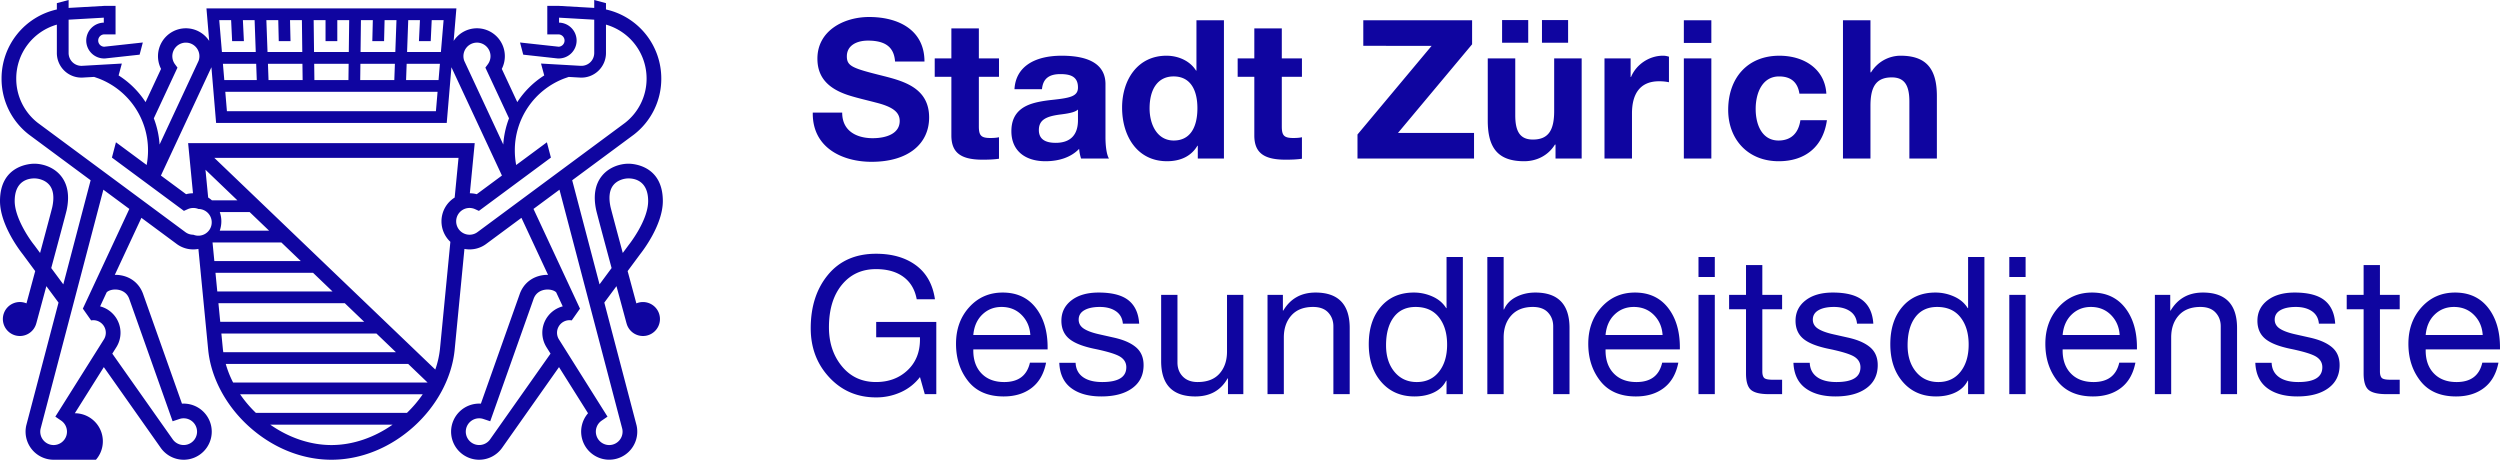 <svg id="Ombudsfrau" xmlns="http://www.w3.org/2000/svg" viewBox="0 0 322.749 59.352"><title>Logo Stadt Zürich</title><style>.st0{fill:#0f05a0}</style><path class="st0" d="M113.092 32.76c2.099 0 3.822.5 5.17 1.5 1.346 1 2.16 2.458 2.44 4.375h-2.354c-.232-1.256-.803-2.219-1.71-2.887-.91-.67-2.092-1.004-3.546-1.004-1.835 0-3.305.677-4.413 2.032-1.107 1.355-1.661 3.182-1.661 5.48 0 2 .558 3.677 1.674 5.032 1.115 1.355 2.582 2.033 4.4 2.033 1.636 0 2.991-.504 4.066-1.513 1.074-1.008 1.611-2.338 1.611-3.991v-.273h-5.652v-1.983h7.76v9.321h-1.488l-.62-2.206a6.384 6.384 0 0 1-2.454 1.946 7.637 7.637 0 0 1-3.223.682c-2.413 0-4.422-.86-6.024-2.579-1.604-1.719-2.404-3.834-2.404-6.346 0-2.81.747-5.115 2.243-6.917 1.495-1.8 3.557-2.702 6.185-2.702zm16.355 5.008c1.817 0 3.238.653 4.263 1.958 1.025 1.307 1.537 3.017 1.537 5.132v.248h-9.593v.148c0 1.24.354 2.228 1.065 2.963s1.686 1.104 2.926 1.104c1.834 0 2.941-.835 3.321-2.504h2.083c-.281 1.437-.901 2.524-1.86 3.26-.958.735-2.164 1.103-3.618 1.103-2.017 0-3.546-.661-4.587-1.983s-1.562-2.926-1.562-4.81c0-1.9.57-3.478 1.711-4.735 1.14-1.256 2.578-1.884 4.314-1.884zm3.57 5.479c-.067-1.041-.443-1.905-1.129-2.591-.685-.686-1.549-1.029-2.59-1.029-.975 0-1.802.327-2.48.98-.677.652-1.066 1.533-1.164 2.64h7.362zm8.819-5.479c1.736 0 3.02.335 3.856 1.004.834.669 1.293 1.674 1.375 3.012h-2.107v-.025c-.066-.694-.368-1.222-.905-1.587-.537-.363-1.227-.545-2.07-.545s-1.508.141-1.995.421c-.489.282-.732.687-.732 1.215 0 .48.215.864.645 1.153s1.082.534 1.958.732l1.983.446c1.24.281 2.182.698 2.826 1.252s.967 1.318.967 2.293c0 1.273-.487 2.265-1.462 2.975s-2.305 1.066-3.992 1.066c-1.636 0-2.934-.36-3.892-1.079-.959-.719-1.471-1.805-1.537-3.26h2.108c.032.793.346 1.406.941 1.835.596.43 1.43.645 2.504.645 2.066 0 3.1-.637 3.1-1.91 0-.56-.253-1.007-.757-1.338-.504-.33-1.582-.67-3.236-1.017-1.57-.313-2.693-.752-3.37-1.313s-1.017-1.34-1.017-2.33c0-1.091.433-1.972 1.302-2.641.867-.669 2.037-1.004 3.507-1.004zm10.174.298v8.725c0 .745.232 1.352.695 1.823.462.471 1.1.707 1.909.707 1.239 0 2.181-.364 2.826-1.091s.967-1.678.967-2.852v-7.312h2.107v12.816h-1.983V48.85h-.05c-.876 1.554-2.265 2.331-4.165 2.331-2.942 0-4.412-1.52-4.412-4.561v-8.553h2.106zm17.824-.298c2.942 0 4.413 1.53 4.413 4.586v8.528h-2.107v-8.75c0-.712-.223-1.306-.669-1.786s-1.1-.719-1.959-.719c-1.206 0-2.136.364-2.789 1.091s-.98 1.678-.98 2.85v7.314h-2.106V38.066h1.984v2.032h.048c.926-1.553 2.315-2.33 4.165-2.33zm19.021-4.586v17.7h-2.108v-1.735h-.05c-.33.661-.854 1.165-1.574 1.513-.718.346-1.557.52-2.515.52-1.769 0-3.194-.62-4.277-1.86-1.083-1.24-1.624-2.866-1.624-4.883s.525-3.632 1.575-4.847c1.049-1.215 2.466-1.822 4.252-1.822.842 0 1.648.174 2.417.52s1.35.843 1.747 1.488h.05v-6.594h2.107zm-9.916 11.403c0 1.406.363 2.545 1.09 3.421.727.876 1.686 1.315 2.876 1.315 1.207 0 2.16-.443 2.863-1.326.703-.885 1.054-2.054 1.054-3.51 0-1.453-.35-2.626-1.054-3.519-.702-.892-1.706-1.339-3.012-1.339-1.223 0-2.165.443-2.826 1.327-.661.884-.991 2.094-.991 3.631zm15.183-11.403v6.768h.05c.297-.695.818-1.232 1.562-1.612.743-.38 1.57-.57 2.478-.57 2.942 0 4.413 1.53 4.413 4.586v8.528h-2.107v-8.75c0-.712-.223-1.306-.669-1.786s-1.1-.719-1.959-.719c-1.19 0-2.115.364-2.776 1.091s-.992 1.678-.992 2.85v7.314h-2.107v-17.7h2.107zm16.948 4.586c1.817 0 3.238.653 4.263 1.958 1.025 1.307 1.538 3.017 1.538 5.132v.248h-9.594v.148c0 1.24.354 2.228 1.065 2.963s1.686 1.104 2.926 1.104c1.834 0 2.941-.835 3.321-2.504h2.083c-.28 1.437-.901 2.524-1.86 3.26-.958.735-2.164 1.103-3.618 1.103-2.017 0-3.546-.661-4.587-1.983s-1.562-2.926-1.562-4.81c0-1.9.57-3.478 1.711-4.735 1.14-1.256 2.578-1.884 4.314-1.884zm3.57 5.479c-.067-1.041-.443-1.905-1.129-2.591-.685-.686-1.549-1.029-2.59-1.029-.975 0-1.802.327-2.48.98-.677.652-1.066 1.533-1.164 2.64h7.362zm6.741-10.065v2.578h-2.106v-2.578h2.106zm0 4.884v12.816h-2.106V38.066h2.106zm6.136-3.843v3.843h2.554v1.858h-2.554v8.032c0 .381.074.654.224.819.148.166.52.248 1.115.248h1.215v1.86h-1.736c-1.09 0-1.851-.182-2.28-.546-.43-.364-.645-1.074-.645-2.132v-8.28h-2.182v-1.86h2.182v-3.842h2.107zm9.098 3.545c1.735 0 3.02.335 3.855 1.004.834.669 1.293 1.674 1.375 3.012h-2.106v-.025c-.067-.694-.368-1.222-.906-1.587-.537-.363-1.227-.545-2.07-.545s-1.508.141-1.995.421c-.488.282-.731.687-.731 1.215 0 .48.214.864.644 1.153s1.082.534 1.958.732l1.983.446c1.24.281 2.182.698 2.827 1.252s.966 1.318.966 2.293c0 1.273-.487 2.265-1.461 2.975-.976.71-2.306 1.066-3.993 1.066-1.635 0-2.933-.36-3.891-1.079-.96-.719-1.472-1.805-1.537-3.26h2.107c.032.793.347 1.406.941 1.835.596.43 1.43.645 2.504.645 2.067 0 3.1-.637 3.1-1.91 0-.56-.253-1.007-.757-1.338-.504-.33-1.582-.67-3.235-1.017-1.57-.313-2.694-.752-3.371-1.313s-1.017-1.34-1.017-2.33c0-1.091.434-1.972 1.302-2.641.867-.669 2.037-1.004 3.508-1.004zm19.572-4.586v17.7h-2.107v-1.735h-.05c-.33.661-.855 1.165-1.574 1.513-.72.346-1.558.52-2.516.52-1.769 0-3.194-.62-4.276-1.86-1.083-1.24-1.625-2.866-1.625-4.883s.525-3.632 1.575-4.847c1.049-1.215 2.467-1.822 4.252-1.822.842 0 1.648.174 2.417.52s1.35.843 1.747 1.488h.05v-6.594h2.107zm-9.916 11.403c0 1.406.363 2.545 1.09 3.421.727.876 1.686 1.315 2.876 1.315 1.207 0 2.16-.443 2.863-1.326.703-.885 1.054-2.054 1.054-3.51 0-1.453-.35-2.626-1.054-3.519-.702-.892-1.706-1.339-3.012-1.339-1.223 0-2.165.443-2.826 1.327-.661.884-.991 2.094-.991 3.631zm15.235-11.403v2.578H259.4v-2.578h2.106zm0 4.884v12.816H259.4V38.066h2.106zm8.574-.298c1.817 0 3.238.653 4.263 1.958 1.025 1.307 1.537 3.017 1.537 5.132v.248h-9.593v.148c0 1.24.354 2.228 1.065 2.963s1.686 1.104 2.926 1.104c1.834 0 2.941-.835 3.321-2.504h2.083c-.281 1.437-.901 2.524-1.86 3.26-.958.735-2.164 1.103-3.618 1.103-2.017 0-3.546-.661-4.587-1.983s-1.562-2.926-1.562-4.81c0-1.9.57-3.478 1.711-4.735 1.14-1.256 2.578-1.884 4.314-1.884zm3.569 5.479c-.067-1.041-.443-1.905-1.128-2.591-.686-.686-1.549-1.029-2.59-1.029-.975 0-1.803.327-2.48.98-.677.652-1.066 1.533-1.164 2.64h7.362zm10.742-5.479c2.941 0 4.413 1.53 4.413 4.586v8.528h-2.107v-8.75c0-.712-.223-1.306-.67-1.786s-1.099-.719-1.958-.719c-1.206 0-2.136.364-2.79 1.091s-.979 1.678-.979 2.85v7.314h-2.106V38.066h1.983v2.032h.049c.926-1.553 2.314-2.33 4.165-2.33zm11.853 0c1.735 0 3.02.335 3.855 1.004.834.669 1.293 1.674 1.375 3.012h-2.106v-.025c-.067-.694-.369-1.222-.906-1.587-.537-.363-1.227-.545-2.07-.545s-1.508.141-1.995.421c-.488.282-.732.687-.732 1.215 0 .48.215.864.645 1.153s1.082.534 1.958.732l1.983.446c1.24.281 2.182.698 2.827 1.252s.966 1.318.966 2.293c0 1.273-.487 2.265-1.462 2.975s-2.305 1.066-3.992 1.066c-1.635 0-2.933-.36-3.891-1.079-.96-.719-1.472-1.805-1.537-3.26h2.107c.032.793.347 1.406.941 1.835.596.43 1.43.645 2.504.645 2.067 0 3.1-.637 3.1-1.91 0-.56-.253-1.007-.757-1.338-.504-.33-1.582-.67-3.235-1.017-1.57-.313-2.694-.752-3.371-1.313s-1.017-1.34-1.017-2.33c0-1.091.434-1.972 1.302-2.641.867-.669 2.037-1.004 3.508-1.004zm11.006-3.545v3.843h2.554v1.858h-2.554v8.032c0 .381.075.654.224.819.148.166.52.248 1.115.248h1.215v1.86h-1.735c-1.091 0-1.852-.182-2.281-.546-.43-.364-.645-1.074-.645-2.132v-8.28h-2.182v-1.86h2.182v-3.842h2.107zm9.699 3.545c1.817 0 3.238.653 4.263 1.958 1.025 1.307 1.537 3.017 1.537 5.132v.248h-9.593v.148c0 1.24.354 2.228 1.065 2.963s1.686 1.104 2.926 1.104c1.834 0 2.941-.835 3.321-2.504h2.083c-.281 1.437-.901 2.524-1.86 3.26-.958.735-2.164 1.103-3.618 1.103-2.017 0-3.546-.661-4.587-1.983s-1.562-2.926-1.562-4.81c0-1.9.57-3.478 1.711-4.735 1.14-1.256 2.578-1.884 4.314-1.884zm3.569 5.479c-.066-1.041-.442-1.905-1.128-2.591-.685-.686-1.549-1.029-2.59-1.029-.975 0-1.803.327-2.48.98-.677.652-1.066 1.533-1.164 2.64h7.362zM119.35 7.943h-3.799c-.125-1.8-1.175-2.7-3.5-2.7-1.449 0-2.723.625-2.723 2.025 0 1.299.75 1.549 4.749 2.549 2.648.675 5.873 1.574 5.873 5.348 0 3.375-2.674 5.724-7.423 5.724-3.775 0-7.599-1.8-7.599-6.224v-.125h3.799c0 2.525 2.075 3.3 3.925 3.3 1.799 0 3.499-.6 3.499-2.224 0-1.125-.875-1.826-3.074-2.375-1.326-.35-2.475-.6-3.624-.975-2.7-.9-3.925-2.424-3.925-4.698 0-3.6 3.4-5.374 6.674-5.374 3.824 0 7.148 1.699 7.148 5.749zm7.02-4.275v3.874h2.6v2.374h-2.6v6.399c0 1.2.3 1.5 1.5 1.5.4 0 .8-.025 1.1-.1v2.775c-.6.1-1.4.125-2.1.125-2.724 0-4.048-.825-4.048-3.125V9.916h-2.15V7.542h2.15V3.668h3.549zm16.346 7.199v6.848c0 1.025.125 2.225.45 2.75h-3.6a5.247 5.247 0 0 1-.25-1.25c-1 1.05-2.524 1.599-4.349 1.599-2.648 0-4.398-1.374-4.398-3.874 0-1.25.4-2.124 1.125-2.75.824-.7 2.024-1.074 4.174-1.299 2.298-.25 3.298-.45 3.298-1.6 0-1.474-1.074-1.724-2.274-1.724-1.475 0-2.249.6-2.374 1.95h-3.549c.15-2.825 2.474-4.324 6.098-4.324 3.774 0 5.65 1.274 5.65 3.674zm-6.424 7.573c1.9 0 2.874-1.025 2.874-2.925v-1.374c-.324.3-.949.475-2.149.625-1.824.225-2.9.624-2.9 2.024 0 1.025.626 1.65 2.175 1.65zM158.01 2.619v17.845h-3.375v-1.65h-.05c-.774 1.325-2.149 2-3.923 2-3.85 0-5.8-3.25-5.8-6.923 0-3.574 2-6.698 5.724-6.698 1.55 0 3.05.675 3.825 1.924h.05V2.619h3.548zm-6.473 15.521c2.024 0 3.048-1.575 3.048-4.174 0-2.35-.899-4.1-3.074-4.1-2.024 0-3.1 1.626-3.1 4.125 0 2.05.95 4.15 3.126 4.15zM165.48 3.668v3.874h2.6v2.374h-2.6v6.399c0 1.2.3 1.5 1.5 1.5.4 0 .8-.025 1.1-.1v2.775c-.6.1-1.4.125-2.1.125-2.724 0-4.048-.825-4.048-3.125V9.916h-2.15V7.542h2.15V3.668h3.549zm24.567-1.049v3.1l-9.572 11.446h9.822v3.3h-15.046v-3.1l9.573-11.448H176V2.62h14.047zm5.572 4.923v7.324c0 1.974.525 3.15 2.274 3.15 1.95 0 2.75-1.126 2.75-3.675V7.542h3.549v12.922h-3.374v-1.8h-.075c-.9 1.45-2.4 2.15-3.974 2.15-3.374 0-4.7-1.7-4.7-5.248V7.542h3.55zm1.674-4.949v2.925h-3.374V2.593h3.374zm5.149 0v2.925h-3.374V2.593h3.374zm13.02 4.725v3.299a6.095 6.095 0 0 0-1.274-.125c-2.575 0-3.5 1.774-3.5 4.15v5.822h-3.549V7.542h3.374v2.4h.05c.675-1.625 2.35-2.75 4.124-2.75.35 0 .6.076.775.126zm5.472-4.699v2.924h-3.55V2.62h3.55zm0 4.923v12.922h-3.55V7.542h3.55zm14.846 4.549h-3.475c-.224-1.474-1.1-2.224-2.624-2.224-2.15 0-3.024 2.1-3.024 4.199 0 2.124.875 4.074 2.949 4.074 1.574 0 2.574-.9 2.824-2.625h3.424c-.475 3.4-2.774 5.299-6.223 5.299-4.024 0-6.523-2.874-6.523-6.623 0-4.124 2.499-6.998 6.598-6.998 3.3 0 5.898 1.799 6.074 4.898zm5.696-9.472v6.723h.075a4.488 4.488 0 0 1 3.799-2.15c3.274 0 4.7 1.625 4.7 5.2v8.072h-3.55v-7.348c0-2.099-.625-3.124-2.274-3.124-2.175 0-2.75 1.424-2.75 3.699v6.773h-3.549V2.62h3.549zM83.007 38.994c-.303 0-.592.062-.854.173l-1.126-4.17 1.618-2.186c.245-.307 2.927-3.736 2.927-6.852 0-4.69-3.979-4.825-4.433-4.825-1.045 0-2.496.413-3.432 1.574-.888 1.1-1.135 2.595-.735 4.44.075.347 1.032 3.919 1.985 7.457L77.4 36.711l-3.53-13.439 7.951-5.885.019-.014a9.099 9.099 0 0 0 3.532-7.223 9.125 9.125 0 0 0-7.14-8.929V.406L76.715 0v1.02l-4.55-.26h-1.51v3.68h1.471a.797.797 0 0 1 0 1.592l-4.99-.546.414 1.572 4.409.485.043.003a2.316 2.316 0 0 0 2.438-2.31 2.317 2.317 0 0 0-2.267-2.314v-.641l4.542.26v4.28c0 .476-.184.912-.52 1.228-.334.316-.78.475-1.255.448l-5.095-.292.415 1.535-.028.017a11.39 11.39 0 0 0-3.45 3.426l-2-4.288a3.605 3.605 0 0 0-3.205-5.244 3.6 3.6 0 0 0-3.01 1.63l.353-4.198H26.653l.354 4.199a3.6 3.6 0 0 0-3.012-1.631 3.605 3.605 0 0 0-3.204 5.244l-2 4.288a11.404 11.404 0 0 0-3.45-3.426l-.03-.01.417-1.542-5.095.292a1.667 1.667 0 0 1-1.256-.448 1.668 1.668 0 0 1-.519-1.228v-4.28l4.543-.26v.641a2.317 2.317 0 0 0-2.268 2.314 2.316 2.316 0 0 0 2.439 2.31l4.452-.488.413-1.572-4.99.546a.797.797 0 0 1 0-1.593h1.471V.76h-1.466l-4.594.262V0L7.34.406v.815A9.125 9.125 0 0 0 .201 10.15a9.099 9.099 0 0 0 3.533 7.223l7.968 5.899-3.529 13.439-1.558-2.106c.953-3.538 1.91-7.11 1.986-7.457.4-1.845.152-3.34-.736-4.44-.936-1.16-2.387-1.574-3.432-1.574-.454 0-4.433.135-4.433 4.825 0 3.116 2.682 6.545 2.928 6.852l1.617 2.185c-.375 1.391-.76 2.82-1.126 4.17a2.193 2.193 0 1 0 1.267 2.57h.003c.14-.513.669-2.47 1.296-4.793l1.57 2.122-4.157 15.832-.008.032a3.627 3.627 0 0 0 3.535 4.423 3.622 3.622 0 1 0 2.734-6.001l3.745-5.957 7.353 10.43a3.63 3.63 0 0 0 2.956 1.528 3.628 3.628 0 0 0 3.624-3.623 3.628 3.628 0 0 0-3.845-3.617L18.46 37.915c-.482-1.316-1.571-2.188-2.988-2.393a4.106 4.106 0 0 0-.65-.04l3.432-7.36 4.48 3.316a3.588 3.588 0 0 0 2.879.698l1.273 13.115c.375 3.56 2.295 7.14 5.27 9.82 3.06 2.758 6.834 4.278 10.625 4.28h.01c3.791-.002 7.565-1.522 10.626-4.28 2.974-2.68 4.894-6.26 5.27-9.827l1.272-13.108a3.586 3.586 0 0 0 2.878-.697l4.48-3.317 3.433 7.36a4.108 4.108 0 0 0-.65.04c-1.417.205-2.506 1.078-2.992 2.403l-5.027 14.187a3.627 3.627 0 0 0-3.845 3.617 3.627 3.627 0 0 0 3.623 3.623 3.633 3.633 0 0 0 2.958-1.531l7.351-10.427 3.746 5.957a3.622 3.622 0 1 0 6.269 1.578l-4.166-15.864 1.57-2.122 1.296 4.794h.003a2.192 2.192 0 1 0 2.12-2.743zM5.174 32.658l-.732-.99-.026-.033c-.7-.866-2.519-3.575-2.519-5.676 0-2.643 1.774-2.928 2.536-2.928.58 0 1.439.227 1.956.868.51.632.63 1.59.358 2.847-.055.25-.728 2.77-1.573 5.912zM61.577 5.502a1.751 1.751 0 0 1 1.41 2.785l-.326.442 3.053 6.547a11.506 11.506 0 0 0-.742 3.38l-5.04-10.809a1.751 1.751 0 0 1 1.645-2.345zm-10.672 4.835h-4.403l.026-2.103h4.453l-.076 2.103zm-5.92 0h-4.397l-.026-2.103h4.448l-.026 2.103zm-5.915 0h-4.403l-.075-2.103h4.452l.026 2.103zm-5.921 0h-4.193l-.177-2.103h4.294l.076 2.103zm23.34 1.517l-.212 2.5H29.295l-.21-2.5h27.403zm.127-1.517h-4.192l.075-2.103h4.294l-.177 2.103zM54.215 2.6l-.129 2.707h1.52l.128-2.707h1.534l-.347 4.116h-4.367l.149-4.116h1.512zm-6.083 0l-.066 2.707h1.518L49.65 2.6h1.534l-.149 4.116h-4.488l.05-4.116h1.535zm-6.105 0v2.707h1.518V2.6h1.534l-.05 4.116h-4.486l-.05-4.116h1.534zm-6.104 0l.065 2.707h1.518L37.441 2.6h1.534l.05 4.116h-4.488L34.388 2.6h1.535zm-6.085 0l.129 2.707h1.52l-.13-2.707h1.513l.148 4.116h-4.367L28.304 2.6h1.534zm-2.544 6.082l.605 7.188h29.774l.606-7.188 6.52 13.982-3.252 2.406a3.613 3.613 0 0 0-.89-.118l.628-6.47H24.287l.628 6.47a3.612 3.612 0 0 0-.89.118l-3.251-2.406 6.52-13.982zm1.08 18.698h3.859l2.508 2.402h-6.372a3.623 3.623 0 0 0 .005-2.402zm-1.017-1.518a3.616 3.616 0 0 0-.482-.36l-.349-3.589 4.123 3.95h-3.292zM22.911 8.73l-.326-.442a1.751 1.751 0 0 1 1.41-2.784 1.751 1.751 0 0 1 1.646 2.344l-5.04 10.81a11.506 11.506 0 0 0-.743-3.38l3.053-6.548zm-7.71 28.67c.414.06 1.157.292 1.475 1.16l5.608 15.825.883-.294a1.728 1.728 0 0 1 2.273 1.638 1.728 1.728 0 0 1-3.134 1l-7.808-11.074.543-.864a3.509 3.509 0 0 0 .518-1.836 3.52 3.52 0 0 0-2.634-3.403l.845-1.812c.235-.244.805-.43 1.43-.34zm-4.505 2.444l1.068 1.52a1.64 1.64 0 0 1 .28-.027 1.62 1.62 0 0 1 1.386 2.453l-6.286 9.998.753.515a1.728 1.728 0 0 1-.973 3.153 1.728 1.728 0 0 1-1.687-2.094l8.107-30.873 3.354 2.482-6.002 12.873zm14.258-9.542c-.389 0-.756-.126-1.061-.365L4.89 15.87a7.213 7.213 0 0 1-2.792-5.72A7.232 7.232 0 0 1 7.34 3.179v3.642a3.172 3.172 0 0 0 3.38 3.191l1.43-.082c.269.092.594.206.674.238a9.917 9.917 0 0 1 6.286 9.263c0 .632-.06 1.257-.177 1.87l-3.964-2.933-.52 1.976 9.296 6.88.506-.227a1.742 1.742 0 0 1 1.365-.018 1.725 1.725 0 1 1-.662 3.321zm2.484 1h8.887l2.508 2.403H27.671l-.233-2.403zm.38 3.92h12.6l2.507 2.403H28.051l-.233-2.403zm.38 3.92H44.51l2.508 2.403H28.432l-.233-2.403zm.575 5.92l-.194-2h20.022l2.508 2.403H28.827c-.019-.135-.04-.269-.054-.404zm.373 1.92h23.548l2.507 2.403H30.095a12.867 12.867 0 0 1-.95-2.403zm13.64 10.474c-2.805-.001-5.57-.999-7.899-2.633h15.797c-2.328 1.634-5.093 2.632-7.898 2.633zm9.747-4.151H33.038a15.278 15.278 0 0 1-2.04-2.403h23.574a15.28 15.28 0 0 1-2.04 2.403zm4.266-8.251a11.828 11.828 0 0 1-.604 2.656L27.667 20.38h31.528l-.497 5.124a3.612 3.612 0 0 0-1.703 3.072c0 1.013.421 1.965 1.148 2.644l-1.344 13.834zm4.9-15.132l-.02.015a1.708 1.708 0 0 1-1.061.365 1.725 1.725 0 0 1-1.726-1.726 1.725 1.725 0 0 1 2.43-1.578l.506.227 9.294-6.88-.518-1.976-3.965 2.934a10.02 10.02 0 0 1-.176-1.87 9.916 9.916 0 0 1 6.285-9.264c.08-.032.406-.146.674-.238l1.43.082a3.162 3.162 0 0 0 2.384-.86 3.172 3.172 0 0 0 .996-2.33V3.178a7.232 7.232 0 0 1 5.242 6.97 7.214 7.214 0 0 1-2.792 5.72L61.7 29.922zm1.57 26.805a1.728 1.728 0 0 1-3.136-.997 1.728 1.728 0 0 1 2.272-1.639l.883.294 5.605-15.816c.322-.877 1.065-1.108 1.479-1.168.625-.09 1.194.095 1.43.34l.845 1.81a3.521 3.521 0 0 0-2.634 3.404c0 .65.18 1.284.523 1.845l.538.855-7.806 11.072zm17.066-1.365a1.728 1.728 0 0 1-1.687 2.094 1.728 1.728 0 0 1-.973-3.153l.754-.515-6.281-9.989a1.62 1.62 0 0 1 1.38-2.462c.095 0 .188.01.28.027l1.068-1.52-6.002-12.873 3.354-2.482 8.107 30.873zm-1.51-28.614c-.272-1.258-.151-2.216.358-2.848.518-.641 1.377-.868 1.956-.868.763 0 2.536.285 2.536 2.928 0 2.522-2.494 5.646-2.52 5.676l-.757 1.023c-.845-3.142-1.518-5.662-1.572-5.911z"/></svg>